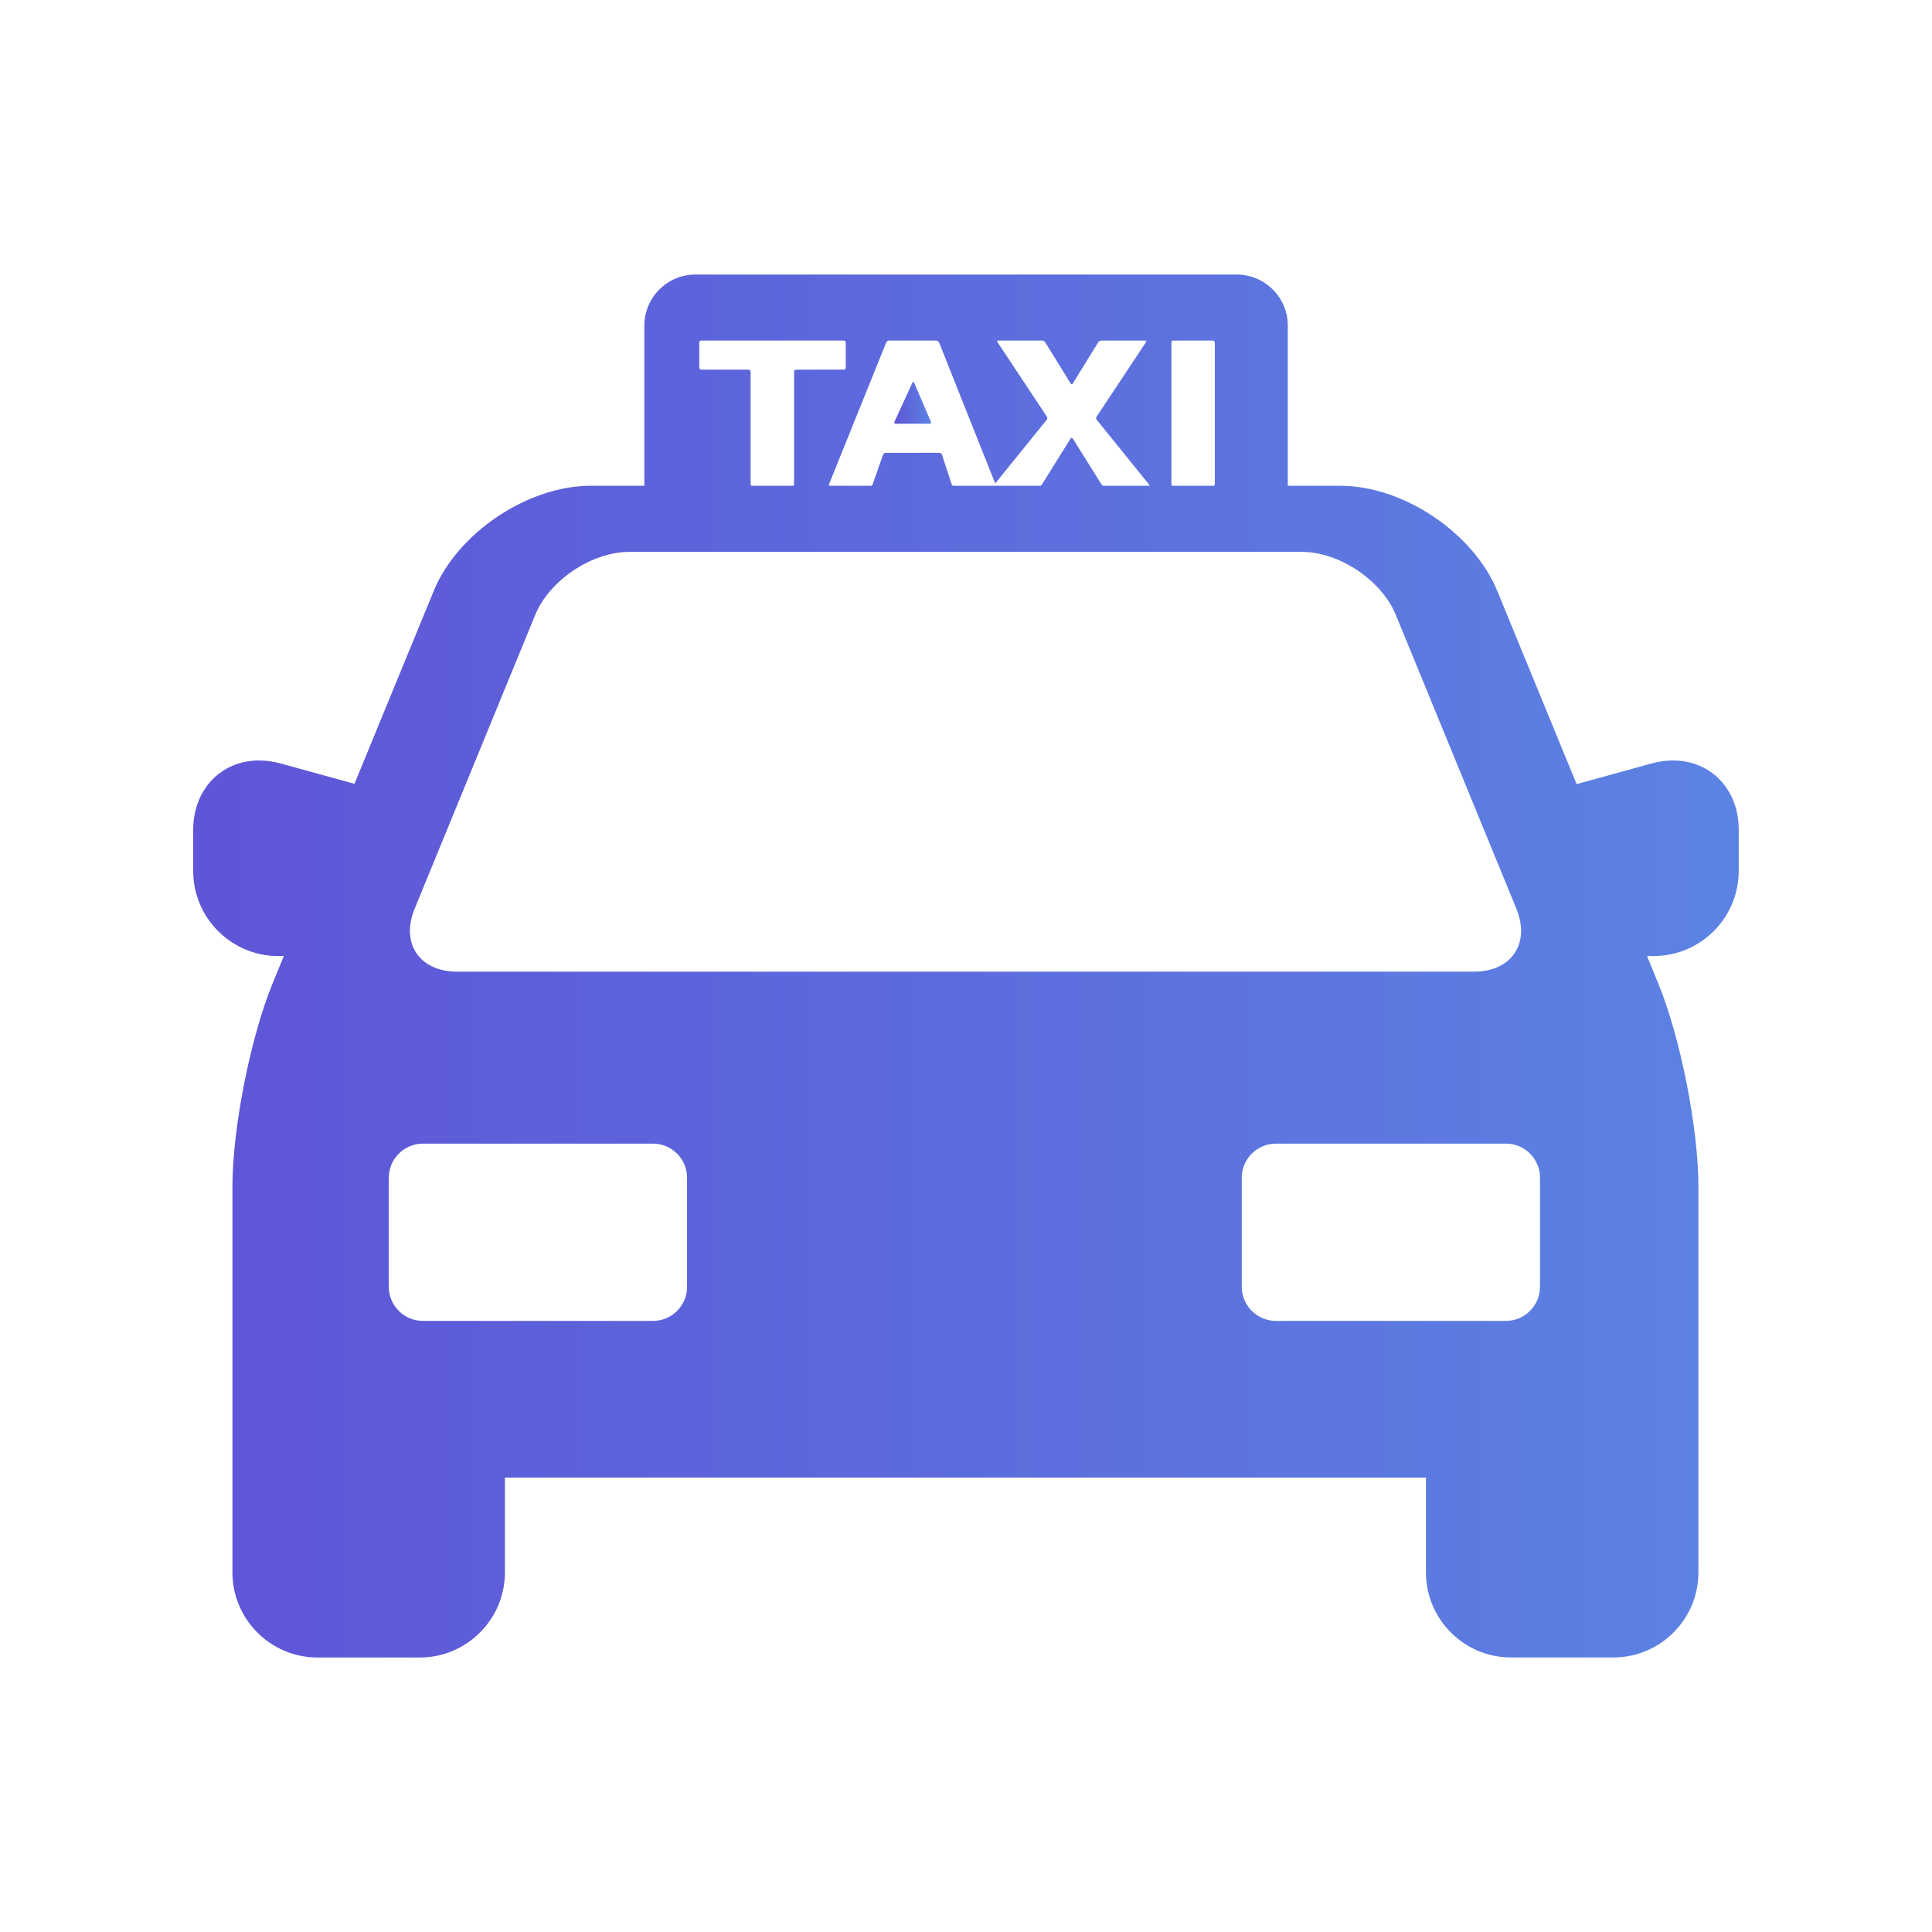<?xml version="1.0" encoding="utf-8"?>
<!-- Generator: Adobe Illustrator 16.0.0, SVG Export Plug-In . SVG Version: 6.00 Build 0)  -->
<!DOCTYPE svg PUBLIC "-//W3C//DTD SVG 1.1//EN" "http://www.w3.org/Graphics/SVG/1.1/DTD/svg11.dtd">
<svg version="1.1" id="Capa_1" xmlns="http://www.w3.org/2000/svg" xmlns:xlink="http://www.w3.org/1999/xlink" x="0px" y="0px"
	 width="50px" height="50px" viewBox="0 0 50 50" enable-background="new 0 0 50 50" xml:space="preserve">
<g>
	
		<linearGradient id="SVGID_1_" gradientUnits="userSpaceOnUse" x1="55" y1="-114" x2="95" y2="-114" gradientTransform="matrix(1 0 0 -1 -50 -89)">
		<stop  offset="0" style="stop-color:#5E55D7"/>
		<stop  offset="1" style="stop-color:#5C83E3"/>
	</linearGradient>
	<path fill="url(#SVGID_1_)" d="M43.295,19.681c-0.18,0-0.363,0.025-0.551,0.077l-1.941,0.535l-2.055-5.002
		c-0.615-1.499-2.434-2.719-4.055-2.719h-1.365V8.426c0-0.729-0.594-1.321-1.322-1.321H17.998c-0.729,0-1.322,0.593-1.322,1.321
		v4.146h-1.395c-1.621,0-3.44,1.22-4.055,2.719l-2.052,4.994l-1.917-0.528c-0.185-0.051-0.371-0.076-0.551-0.076
		C5.718,19.681,5,20.437,5,21.478v1.063c0,1.214,0.988,2.202,2.203,2.202h0.142l-0.293,0.715c-0.572,1.394-1.037,3.751-1.037,5.256
		v9.979c0,1.215,0.987,2.203,2.203,2.203h2.647c1.215,0,2.202-0.988,2.202-2.203V38.24h23.836v2.452
		c0,1.215,0.988,2.203,2.203,2.203h2.646c1.217,0,2.203-0.988,2.203-2.203v-9.979c0-1.505-0.465-3.862-1.037-5.256l-0.293-0.715
		h0.17c1.215,0,2.203-0.988,2.203-2.202v-1.063C45.002,20.437,44.283,19.681,43.295,19.681z M30.313,8.866
		c0-0.029,0.021-0.053,0.053-0.053h1.018c0.029,0,0.055,0.022,0.055,0.053v3.665c0,0.018-0.012,0.03-0.023,0.041h-1.078
		c-0.014-0.011-0.021-0.023-0.021-0.041V8.866H30.313z M23.007,8.813h1.225c0.028,0,0.062,0.021,0.071,0.049l1.453,3.65l1.332-1.646
		c0.02-0.022,0.021-0.061,0.004-0.085l-1.277-1.925c-0.018-0.023-0.006-0.043,0.023-0.043h1.131c0.029,0,0.066,0.021,0.08,0.045
		l0.66,1.067c0.016,0.024,0.039,0.024,0.055,0l0.658-1.067c0.018-0.024,0.053-0.045,0.082-0.045h1.131
		c0.029,0,0.041,0.02,0.023,0.043l-1.277,1.925c-0.018,0.024-0.016,0.063,0.004,0.085l1.355,1.677
		c0.008,0.013,0.01,0.021,0.008,0.029h-1.201c-0.018-0.009-0.029-0.021-0.039-0.032l-0.744-1.191c-0.016-0.023-0.039-0.023-0.057,0
		l-0.742,1.191c-0.008,0.014-0.021,0.023-0.037,0.032h-2.265c-0.015-0.009-0.029-0.021-0.034-0.038l-0.25-0.764
		c-0.009-0.028-0.041-0.051-0.068-0.051h-1.388c-0.028,0-0.062,0.021-0.069,0.049l-0.27,0.767c-0.006,0.016-0.02,0.028-0.035,0.037
		h-1.089c-0.008-0.009-0.013-0.021-0.006-0.037l1.481-3.672C22.947,8.836,22.978,8.813,23.007,8.813z M19.426,12.531V9.62
		c0-0.029-0.024-0.053-0.053-0.053H18.15c-0.029,0-0.053-0.024-0.053-0.053V8.866c0-0.029,0.022-0.053,0.053-0.053h3.685
		c0.028,0,0.054,0.022,0.054,0.053v0.648c0,0.027-0.023,0.053-0.054,0.053h-1.231c-0.028,0-0.053,0.022-0.053,0.053v2.911
		c0,0.018-0.01,0.03-0.023,0.041H19.45C19.437,12.562,19.426,12.549,19.426,12.531z M10.732,23.515l3.119-7.601
		c0.368-0.896,1.463-1.631,2.433-1.631h17.408c0.969,0,2.063,0.733,2.432,1.631l3.119,7.601c0.369,0.896-0.123,1.631-1.092,1.631
		H11.825C10.855,25.146,10.363,24.411,10.732,23.515z M17.781,33.304c0,0.484-0.396,0.881-0.881,0.881h-5.957
		c-0.484,0-0.881-0.396-0.881-0.881v-2.826c0-0.483,0.396-0.881,0.881-0.881H16.9c0.484,0,0.881,0.396,0.881,0.881V33.304
		L17.781,33.304z M39.855,33.304c0,0.484-0.396,0.881-0.881,0.881H33.02c-0.484,0-0.883-0.396-0.883-0.881v-2.826
		c0-0.483,0.396-0.881,0.883-0.881h5.955c0.484,0,0.881,0.396,0.881,0.881V33.304z"/>
	
		<linearGradient id="SVGID_2_" gradientUnits="userSpaceOnUse" x1="73.144" y1="-99.425" x2="74.098" y2="-99.425" gradientTransform="matrix(1 0 0 -1 -50 -89)">
		<stop  offset="0" style="stop-color:#5E55D7"/>
		<stop  offset="1" style="stop-color:#5C83E3"/>
	</linearGradient>
	<path fill="url(#SVGID_2_)" d="M24.062,10.966c0.029,0,0.043-0.021,0.032-0.048l-0.438-1.015c-0.012-0.026-0.031-0.026-0.043,0
		l-0.465,1.015c-0.013,0.026,0.002,0.048,0.031,0.048H24.062z"/>
</g>
</svg>
